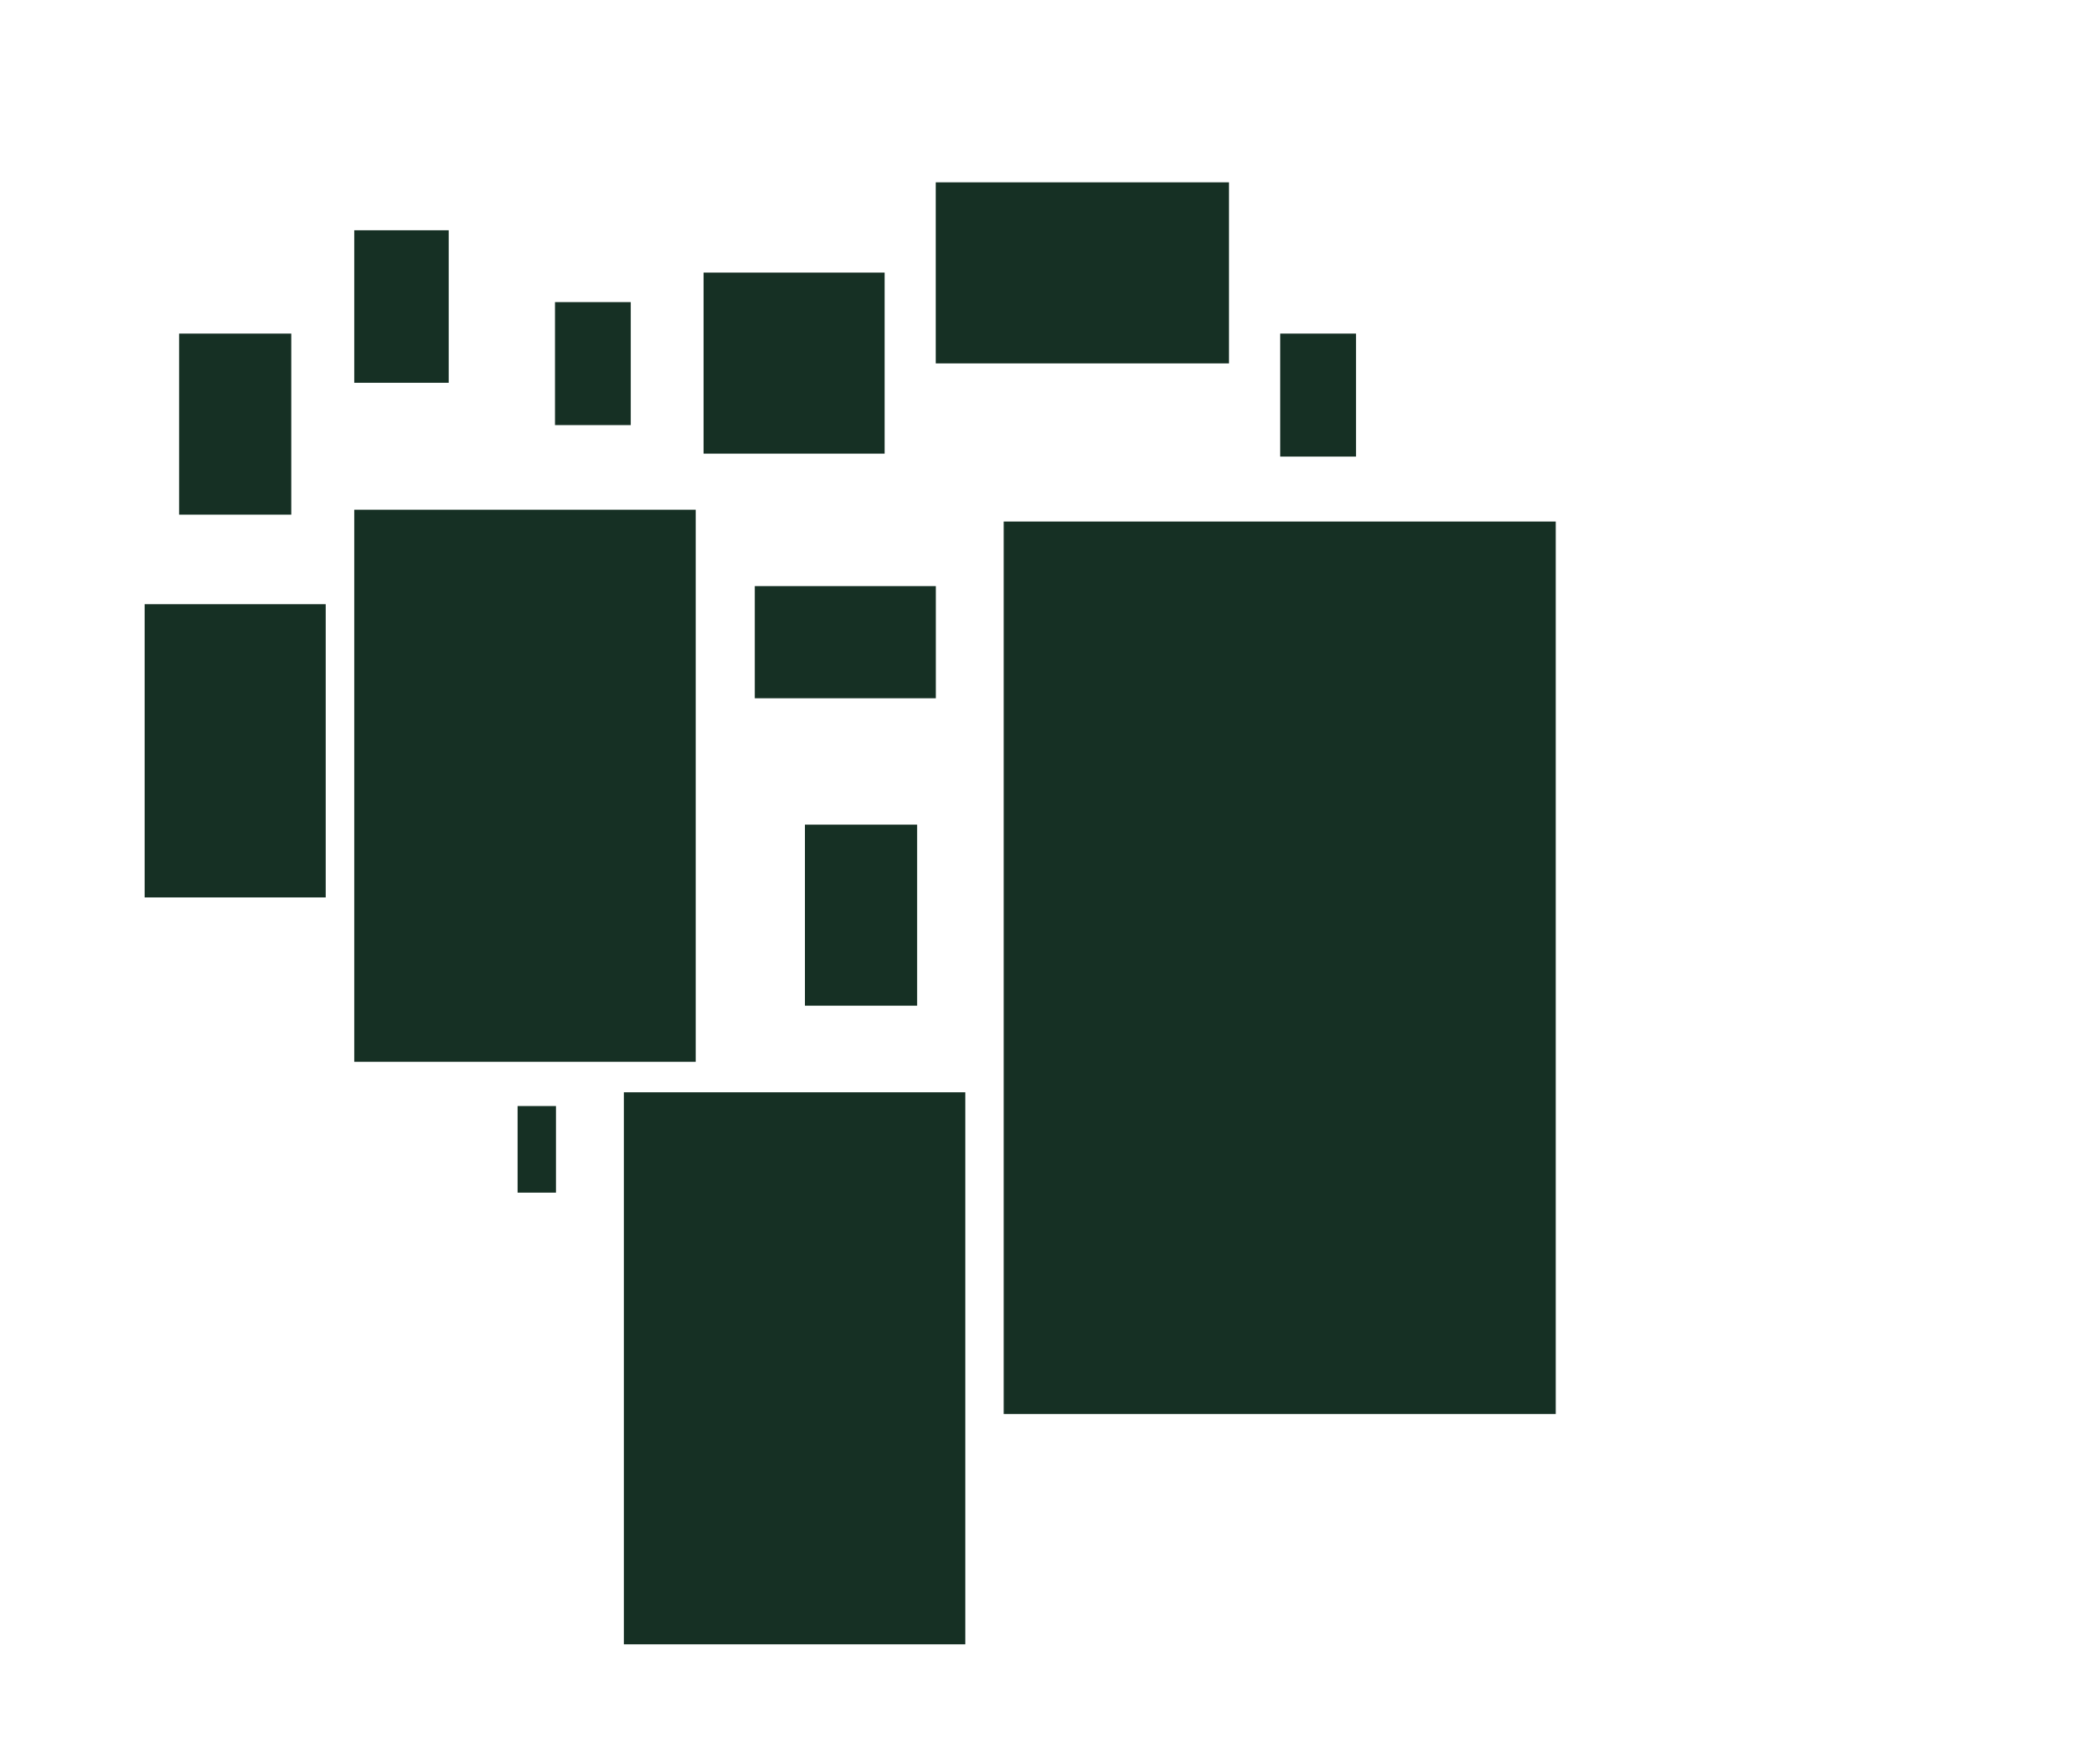 <?xml version="1.0" encoding="utf-8"?>
<!-- Generator: Adobe Illustrator 22.1.0, SVG Export Plug-In . SVG Version: 6.00 Build 0)  -->
<svg version="1.1" id="Capa_1" xmlns="http://www.w3.org/2000/svg" xmlns:xlink="http://www.w3.org/1999/xlink" x="0px" y="0px"
	 viewBox="0 0 212.8 179.3" style="enable-background:new 0 0 212.8 179.3;" xml:space="preserve">
<style type="text/css">
	.st0{fill:#163024;}
	.st1{fill:#19382B;}
	.st2{fill:#244F3B;}
</style>
<rect x="36" y="51.8" class="st0" width="34.7" height="56.1"/>
<rect x="63.4" y="111" class="st0" width="34.7" height="56.1"/>
<rect x="102" y="53" class="st0" width="56.1" height="90.7"/>
<rect x="18.2" y="33.9" class="st0" width="11.4" height="18.4"/>
<rect x="81.8" y="83.8" class="st0" width="11.4" height="18.4"/>
<rect x="56.4" y="30.7" class="st0" width="7.7" height="12.5"/>
<rect x="130.1" y="33.9" class="st0" width="7.7" height="12.5"/>
<rect x="52.6" y="112.4" class="st0" width="3.9" height="8.8"/>
<rect x="36" y="23.4" class="st0" width="9.6" height="15.5"/>
<rect x="71.5" y="27.7" class="st0" width="18.4" height="18.4"/>
<rect x="14.7" y="61.4" class="st0" width="18.4" height="29.8"/>
<rect x="80.2" y="56" transform="matrix(-1.836970e-16 1 -1 -1.836970e-16 151.105 -20.64)" class="st0" width="11.4" height="18.4"/>
<rect x="100.8" y="12.8" transform="matrix(-1.836970e-16 1 -1 -1.836970e-16 137.696 -82.271)" class="st0" width="18.4" height="29.8"/>
<polygon class="st1" points="-21.9,75.5 -30.9,52.4 -21.9,57.4 -12.8,52.4 "/>
<polygon class="st1" points="-79.1,97.5 -33.8,97.7 -48.4,109.7 -46,128.5 "/>
<polygon class="st1" points="-147.3,61.3 -122.9,57 -129.6,64.9 -126.5,74.7 "/>
<polygon class="st1" points="-138.2,94.5 -122.8,91.8 -127,96.7 -125.1,102.9 "/>
<polygon class="st1" points="-117.8,70.5 -107.8,68.7 -110.6,71.9 -109.3,76 "/>
<polygon class="st1" points="-94.6,38.3 -70.2,34 -76.9,41.9 -73.8,51.7 "/>
<polygon class="st1" points="-77.9,72.1 -62.5,69.4 -66.7,74.4 -64.8,80.6 "/>
<polygon class="st1" points="-49.8,62.3 -39.8,60.5 -42.6,63.7 -41.3,67.7 "/>
<polygon class="st1" points="-150.5,-2.6 -126.1,-6.9 -132.8,1 -129.7,10.9 "/>
<polygon class="st1" points="-151.6,36.3 -136.2,33.6 -140.4,38.6 -138.4,44.8 "/>
<polygon class="st1" points="-232.4,6.3 -207.9,2 -214.6,9.9 -211.5,19.7 "/>
<polygon class="st1" points="-169.2,9 -159.3,7.3 -162,10.5 -160.7,14.5 "/>
<polygon class="st1" points="-210.4,-22.5 -186,-26.8 -192.6,-18.9 -189.6,-9 "/>
<polygon class="st1" points="-193.7,19.7 -178.3,17 -182.5,21.9 -180.6,28.1 "/>
<polygon class="st1" points="-176.1,-18.4 -166.1,-20.1 -168.8,-16.9 -167.6,-12.9 "/>
<g id="Layer_2_1_">
	<g>
		<g>
			<circle class="st2" cx="-224.4" cy="506.9" r="53.3"/>
			<path class="st0" d="M-469.9,548.6c0.3,0,0.5,0,0.8,0c12.3,0,22.2-6.5,22.2-14.6s-9.9-14.6-22.2-14.6c-0.5,0-1.1,0-1.6,0
				c1-1.7,1.6-3.5,1.6-5.4c0-8-9.9-14.6-22.2-14.6c-0.1,0-0.2,0-0.2,0c-1.4-7.1-10.8-12.6-22-12.6c-10.8,0-19.7,5-21.8,11.7
				c-2.3-0.5-4.7-0.8-7.3-0.8c-7.8,0-14.6,2.6-18.6,6.6c-9.6,0.9-17.3,5.9-18.8,12.2c-3.3-1.3-7.2-2.1-11.4-2.1
				c-11.9,0-21.6,6.1-22.2,13.8c-6.7,2.5-11.2,7.2-11.2,12.6c0,8,9.9,14.6,22.3,14.6c0.1,0,0.2,0,0.2,0c1.4,7.1,10.8,12.6,22,12.6
				c2.7,0,5.3-0.3,7.7-0.9c2.4,0.6,5,0.9,7.7,0.9c0.1,0,0.2,0,0.2,0c1.4,7.1,10.8,12.6,22,12.6c1.6,0,3.2-0.1,4.7-0.3
				c4.1,3.4,10.4,5.6,17.5,5.6c9.6,0,17.8-4,20.9-9.6c3.9-1.2,7.2-3.1,9.5-5.4c4,4.1,10.9,6.7,18.7,6.7c12.3,0,22.3-6.5,22.3-14.6
				C-449,555.4-458.2,549.1-469.9,548.6z M-489.7,528.7c-1,1.7-1.6,3.5-1.6,5.4c0,0.7,0.1,1.3,0.2,2c-0.5,0-1,0-1.5-0.1
				c-1.3-2.5-3.7-4.7-6.7-6.4c0.3-0.6,0.5-1.1,0.7-1.7c2.3,0.5,4.7,0.8,7.3,0.8C-490.8,528.7-490.2,528.7-489.7,528.7z
				 M-471.4,548.6L-471.4,548.6c0.3,0,0.7,0,1,0c-0.3,0-0.5,0-0.8,0C-471.3,548.6-471.4,548.6-471.4,548.6z"/>
			<path class="st0" d="M-502.2,694.7c0.1,0,0.3,0,0.4,0c5.8,0,10.4-3,10.4-6.8c0-3.8-4.6-6.8-10.4-6.8c-0.2,0-0.5,0-0.7,0
				c0.5-0.8,0.7-1.6,0.7-2.5c0-3.8-4.6-6.8-10.4-6.8c0,0-0.1,0-0.1,0c-0.7-3.3-5-5.9-10.3-5.9c-5,0-9.3,2.4-10.2,5.4
				c-1.1-0.2-2.2-0.4-3.4-0.4c-3.6,0-6.8,1.2-8.7,3c-4.5,0.4-8.1,2.7-8.8,5.7c-1.6-0.6-3.4-1-5.3-1c-5.6,0-10.1,2.9-10.4,6.4
				c-3.1,1.2-5.2,3.4-5.2,5.9c0,3.8,4.6,6.8,10.4,6.8c0,0,0.1,0,0.1,0c0.7,3.3,5,5.9,10.3,5.9c1.3,0,2.5-0.2,3.6-0.4
				c1.1,0.3,2.4,0.4,3.6,0.4c0,0,0.1,0,0.1,0c0.7,3.3,5,5.9,10.3,5.9c0.8,0,1.5,0,2.2-0.2c1.9,1.6,4.9,2.6,8.2,2.6
				c4.5,0,8.3-1.9,9.8-4.5c1.8-0.5,3.4-1.4,4.4-2.6c1.8,1.9,5.1,3.2,8.8,3.2c5.8,0,10.4-3,10.4-6.8
				C-492.4,697.9-496.7,694.9-502.2,694.7z M-502.9,694.7L-502.9,694.7c0.2,0,0.3,0,0.5,0c-0.1,0-0.3,0-0.4,0
				C-502.8,694.7-502.9,694.7-502.9,694.7z"/>
			<path class="st0" d="M-513.4,674.6c0.1,0,0.3,0,0.4,0c5.8,0,10.4-3,10.4-6.8c0-3.8-4.6-6.8-10.4-6.8c-0.2,0-0.5,0-0.7,0
				c0.5-0.8,0.7-1.6,0.7-2.5c0-3.8-4.6-6.8-10.4-6.8c0,0-0.1,0-0.1,0c-0.7-3.3-5-5.9-10.3-5.9c-5,0-9.3,2.4-10.2,5.4
				c-1.1-0.2-2.2-0.4-3.4-0.4c-3.6,0-6.8,1.2-8.7,3c-4.5,0.4-8.1,2.7-8.8,5.7c-1.6-0.6-3.4-1-5.3-1c-5.6,0-10.1,2.9-10.4,6.4
				c-3.1,1.2-5.2,3.4-5.2,5.9c0,3.8,4.6,6.8,10.4,6.8c0,0,0.1,0,0.1,0c0.7,3.3,5,5.9,10.3,5.9c1.3,0,2.5-0.2,3.6-0.4
				c1.1,0.3,2.4,0.4,3.6,0.4c0,0,0.1,0,0.1,0c0.7,3.3,5,5.9,10.3,5.9c0.8,0,1.5,0,2.2-0.2c1.9,1.6,4.9,2.6,8.2,2.6
				c4.5,0,8.3-1.9,9.8-4.5c1.8-0.5,3.4-1.4,4.4-2.6c1.8,1.9,5.1,3.2,8.8,3.2c5.8,0,10.4-3,10.4-6.8
				C-503.7,677.8-508,674.8-513.4,674.6z M-327.6,614.6c0.1,0,0.3,0,0.4,0c5.8,0,10.4-3,10.4-6.8s-4.6-6.8-10.4-6.8
				c-0.2,0-0.5,0-0.7,0c0.5-0.8,0.7-1.6,0.7-2.5c0-3.8-4.6-6.8-10.4-6.8c0,0-0.1,0-0.1,0c-0.7-3.3-5-5.9-10.3-5.9
				c-5,0-9.3,2.4-10.2,5.4c-1.1-0.2-2.2-0.4-3.4-0.4c-3.6,0-6.8,1.2-8.7,3c-4.5,0.4-8.1,2.7-8.8,5.7c-1.6-0.6-3.4-1-5.3-1
				c-5.6,0-10.1,2.9-10.4,6.4c-3.1,1.2-5.2,3.4-5.2,5.9c0,3.8,4.6,6.8,10.4,6.8c0,0,0.1,0,0.1,0c0.7,3.3,5,5.9,10.3,5.9
				c1.3,0,2.5-0.2,3.6-0.4c1.1,0.3,2.4,0.4,3.6,0.4c0,0,0.1,0,0.1,0c0.7,3.3,5,5.9,10.3,5.9c0.8,0,1.5,0,2.2-0.2
				c1.9,1.6,4.9,2.6,8.2,2.6c4.5,0,8.3-1.9,9.8-4.5c1.8-0.5,3.4-1.4,4.4-2.6c1.8,1.9,5.1,3.2,8.8,3.2c5.8,0,10.4-3,10.4-6.8
				C-317.8,617.8-322.1,614.8-327.6,614.6z M-522.7,665.3c-0.5,0.8-0.7,1.6-0.7,2.5c0,0.3,0,0.6,0.1,1c-0.2,0-0.5,0-0.7,0
				c-0.6-1.2-1.7-2.2-3.2-3c0.2-0.3,0.2-0.5,0.3-0.8c1.1,0.2,2.2,0.4,3.4,0.4C-523.2,665.3-523,665.3-522.7,665.3z M-514.2,674.6
				C-514.2,674.6-514.2,674.6-514.2,674.6c0.2,0,0.3,0,0.5,0c-0.1,0-0.3,0-0.4,0C-514.1,674.6-514.2,674.6-514.2,674.6z"/>
			<path class="st0" d="M-559.3,667.2c0.1,0,0.3,0,0.4,0c5.8,0,10.4-3,10.4-6.8c0-3.8-4.6-6.8-10.4-6.8c-0.2,0-0.5,0-0.7,0
				c0.5-0.8,0.7-1.6,0.7-2.5c0-3.8-4.6-6.8-10.4-6.8c0,0-0.1,0-0.1,0c-0.7-3.3-5-5.9-10.3-5.9c-5,0-9.3,2.4-10.2,5.4
				c-1.1-0.2-2.2-0.4-3.4-0.4c-3.6,0-6.8,1.2-8.7,3c-4.5,0.4-8.1,2.7-8.8,5.7c-1.6-0.6-3.4-1-5.3-1c-5.6,0-10.1,2.9-10.4,6.4
				c-3.1,1.2-5.2,3.4-5.2,5.9c0,3.8,4.6,6.8,10.4,6.8c0,0,0.1,0,0.1,0c0.7,3.3,5,5.9,10.3,5.9c1.3,0,2.5-0.2,3.6-0.4
				c1.1,0.3,2.4,0.4,3.6,0.4c0,0,0.1,0,0.1,0c0.7,3.3,5,5.9,10.3,5.9c0.8,0,1.5,0,2.2-0.2c1.9,1.6,4.9,2.6,8.2,2.6
				c4.5,0,8.3-1.9,9.8-4.5c1.8-0.5,3.4-1.4,4.4-2.6c1.8,1.9,5.1,3.2,8.8,3.2c5.8,0,10.4-3,10.4-6.8
				C-549.5,670.4-553.8,667.4-559.3,667.2z M-373.4,607.2c0.1,0,0.3,0,0.4,0c5.8,0,10.4-3,10.4-6.8c0-3.8-4.6-6.8-10.4-6.8
				c-0.2,0-0.5,0-0.7,0c0.5-0.8,0.7-1.6,0.7-2.5c0-3.8-4.6-6.8-10.4-6.8c0,0-0.1,0-0.1,0c-0.7-3.3-5-5.9-10.3-5.9
				c-5,0-9.3,2.4-10.2,5.4c-1.1-0.2-2.2-0.4-3.4-0.4c-3.6,0-6.8,1.2-8.7,3c-4.5,0.4-8.1,2.7-8.8,5.7c-1.6-0.6-3.4-1-5.3-1
				c-5.6,0-10.1,2.9-10.4,6.4c-3.1,1.2-5.2,3.4-5.2,5.9c0,3.8,4.6,6.8,10.4,6.8c0,0,0.1,0,0.1,0c0.7,3.3,5,5.9,10.3,5.9
				c1.3,0,2.5-0.2,3.6-0.4c1.1,0.3,2.4,0.4,3.6,0.4c0,0,0.1,0,0.1,0c0.7,3.3,5,5.9,10.3,5.9c0.8,0,1.5,0,2.2-0.2
				c1.9,1.6,4.9,2.6,8.2,2.6c4.5,0,8.3-1.9,9.8-4.5c1.8-0.5,3.4-1.4,4.4-2.6c1.8,1.9,5.1,3.2,8.8,3.2c5.8,0,10.4-3,10.4-6.8
				C-363.6,610.4-368,607.4-373.4,607.2z M-560,667.2L-560,667.2c0.2,0,0.3,0,0.5,0c-0.1,0-0.3,0-0.4,0
				C-559.9,667.2-560,667.2-560,667.2z"/>
			<path class="st0" d="M-366.6,577.6c0.3,0,0.6,0,1,0c14.1,0,25.5-4.7,25.5-10.6c0-5.9-11.4-10.6-25.5-10.6c-0.6,0-1.2,0-1.8,0
				c1.1-1.2,1.8-2.5,1.8-3.9c0-5.9-11.4-10.6-25.5-10.6c-0.1,0-0.2,0-0.2,0c-1.7-5.2-12.3-9.1-25.3-9.1c-12.3,0-22.7,3.7-25,8.5
				c-2.6-0.4-5.4-0.6-8.4-0.6c-8.9,0-16.7,1.9-21.3,4.8c-11.1,0.6-19.9,4.3-21.6,8.8c-3.8-1-8.3-1.5-13.1-1.5
				c-13.6,0-24.8,4.5-25.5,10c-7.7,1.8-12.8,5.3-12.8,9.2c0,5.9,11.4,10.6,25.5,10.6c0.1,0,0.2,0,0.2,0c1.7,5.2,12.3,9.1,25.3,9.1
				c3.1,0,6.1-0.2,8.8-0.6c2.7,0.4,5.8,0.6,8.9,0.6c0.1,0,0.2,0,0.2,0c1.7,5.2,12.3,9.1,25.3,9.1c1.9,0,3.7-0.1,5.4-0.2
				c4.7,2.5,11.9,4.1,20.1,4.1c11.1,0,20.4-2.9,24-7c4.5-0.8,8.2-2.2,10.9-3.9c4.5,3,12.5,4.9,21.5,4.9c14.1,0,25.5-4.7,25.5-10.6
				C-342.6,582.5-353.2,577.9-366.6,577.6z M-368.4,577.6C-368.4,577.5-368.4,577.5-368.4,577.6c0.4,0,0.8,0,1.2,0c-0.3,0-0.6,0-1,0
				C-368.2,577.6-368.3,577.6-368.4,577.6z"/>
			<path class="st0" d="M-411.7,534.6c0,7.1,11.4,12.8,25.5,12.8c9.1,0,17-2.4,21.5-5.9c2.6,2.1,6.4,3.7,10.9,4.8
				c3.5,4.9,13,8.5,24,8.5c8.2,0,15.4-1.9,20.1-4.9c1.8,0.2,3.6,0.3,5.4,0.3c12.9,0,23.6-4.8,25.3-11.1c0.1,0,0.2,0,0.2,0
				c3.1,0,6.1-0.3,8.9-0.8c2.7,0.5,5.7,0.8,8.8,0.8c12.9,0,23.6-4.8,25.3-11.1c0.1,0,0.2,0,0.2,0c14.1,0,25.5-5.8,25.5-12.8
				c0-4.8-5.1-8.9-12.8-11.1c-0.7-6.8-11.9-12.2-25.5-12.2c-4.8,0-9.3,0.6-13.1,1.8c-1.7-5.5-10.5-9.9-21.6-10.7
				c-4.6-3.5-12.4-5.8-21.3-5.8c-2.9,0-5.8,0.3-8.4,0.7c-2.3-5.9-12.7-10.3-25-10.3c-12.9,0-23.6,4.8-25.3,11.1c-0.1,0-0.2,0-0.2,0
				c-14.1,0-25.5,5.8-25.5,12.8c0,1.7,0.6,3.3,1.8,4.7c-0.6,0-1.2,0-1.8,0c-14.1,0-25.5,5.8-25.5,12.8c0,7.1,11.4,12.8,25.5,12.8
				c0.3,0,0.6,0,1,0C-401.1,522.3-411.7,527.8-411.7,534.6z M-363.1,504.3c2.9,0,5.8-0.3,8.4-0.7c0.2,0.5,0.5,1,0.8,1.5
				c-3.5,1.4-6.2,3.4-7.7,5.6c-0.6,0-1.1,0-1.7,0.1c0.2-0.6,0.2-1.2,0.2-1.8c0-1.7-0.6-3.3-1.8-4.7
				C-364.4,504.3-363.8,504.3-363.1,504.3z M-386.2,521.8c-0.3,0-0.6,0-1,0c0.4,0,0.8,0,1.2,0v0C-386,521.8-386.1,521.8-386.2,521.8
				z"/>
			<path class="st0" d="M-609.3,738.4c28.8-24.4,59.8-46.9,92.6-67.4c45.7-28.6,96.1-53.5,151.8-63.2
				c-47.1,3.1-92.6,17.1-134.4,35.9c-41.8,18.8-80.3,42.3-118.7,65.8"/>
			<path class="st0" d="M-483.2,541.8c50-9.8,101.3-13.8,152.5-17.6c-47.2,2.2-94.4,4.4-141.1,10.6c-46.7,6.1-93,16.3-135.5,33.6
				c-5.9,2.4-11.8,5-16.1,9.1c-2.9,2.8-9,12.6-3.5,15.4c4.8,2.5,14.1-5.6,17.7-7.6c12.7-7,26-13.3,39.7-18.7
				C-542.1,555.5-512.9,547.6-483.2,541.8z"/>
			<path class="st0" d="M-351.1,490.5c-20.5,7.5-41.1,15-61.7,22.5c-10,3.7-20,7.3-30.1,10.9c-8.1,3-18.7,8.8-27.4,9.5
				c1.5-12.4,38.2-21.4,49.6-25.3C-398.2,500.4-374.8,494.5-351.1,490.5z"/>
			<g>
				<path class="st0" d="M-493.7,806.6c0,8,9.9,14.6,22.2,14.6c7.9,0,14.8-2.7,18.7-6.7c2.3,2.4,5.6,4.2,9.5,5.4
					c3.1,5.6,11.3,9.6,20.9,9.6c7.1,0,13.5-2.2,17.5-5.6c1.5,0.2,3.1,0.3,4.7,0.3c11.3,0,20.6-5.5,22-12.6c0.1,0,0.2,0,0.2,0
					c2.7,0,5.3-0.3,7.7-0.9c2.4,0.6,5,0.9,7.7,0.9c11.3,0,20.6-5.5,22-12.6c0.1,0,0.2,0,0.2,0c12.3,0,22.2-6.5,22.2-14.6
					c0-5.4-4.5-10.1-11.2-12.6c-0.6-7.7-10.3-13.8-22.2-13.8c-4.2,0-8,0.8-11.4,2.1c-1.5-6.3-9.1-11.2-18.8-12.2
					c-4-3.9-10.8-6.6-18.6-6.6c-2.6,0-5,0.3-7.3,0.8c-2.1-6.7-11-11.7-21.8-11.7c-11.3,0-20.6,5.5-22,12.6c-0.1,0-0.2,0-0.2,0
					c-12.3,0-22.2,6.5-22.2,14.6c0,1.9,0.6,3.7,1.6,5.4c-0.5,0-1,0-1.6,0c-12.3,0-22.2,6.5-22.2,14.6s9.9,14.6,22.2,14.6
					c0.3,0,0.5,0,0.8,0C-484.4,792.5-493.7,798.9-493.7,806.6z M-451.4,772.2c2.6,0,5-0.3,7.3-0.8c0.2,0.6,0.4,1.2,0.7,1.7
					c-3,1.7-5.4,3.8-6.7,6.4c-0.5,0-1,0-1.5,0.1c0.2-0.6,0.2-1.3,0.2-2c0-1.9-0.6-3.7-1.6-5.4C-452.4,772.2-451.9,772.2-451.4,772.2
					z M-471.4,792c-0.3,0-0.5,0-0.8,0c0.3,0,0.7,0,1,0v0C-471.3,792-471.3,792-471.4,792z"/>
				<path class="st0" d="M-396.3,795.6c0.3,0,0.5,0,0.8,0c12.3,0,22.2-6.5,22.2-14.6c0-8-9.9-14.6-22.2-14.6c-0.5,0-1.1,0-1.6,0
					c1-1.7,1.6-3.5,1.6-5.4c0-8-9.9-14.6-22.2-14.6c-0.1,0-0.2,0-0.2,0c-1.4-7.1-10.8-12.6-22-12.6c-10.8,0-19.7,5-21.8,11.7
					c-2.3-0.5-4.7-0.8-7.3-0.8c-7.8,0-14.6,2.6-18.6,6.6c-9.6,0.9-17.3,5.9-18.8,12.2c-3.3-1.3-7.2-2.1-11.4-2.1
					c-11.9,0-21.6,6.1-22.2,13.8c-6.7,2.5-11.2,7.2-11.2,12.6c0,8,9.9,14.6,22.2,14.6c0.1,0,0.2,0,0.2,0c1.4,7.1,10.8,12.6,22,12.6
					c2.7,0,5.3-0.3,7.7-0.9c2.4,0.6,5,0.9,7.7,0.9c0.1,0,0.2,0,0.2,0c1.4,7.1,10.8,12.6,22,12.6c1.6,0,3.2-0.1,4.7-0.3
					c4.1,3.4,10.4,5.6,17.5,5.6c9.6,0,17.8-4,20.9-9.6c3.9-1.2,7.2-3.1,9.5-5.4c4,4.1,10.9,6.7,18.7,6.7c12.3,0,22.2-6.5,22.2-14.6
					C-375.4,802.3-384.6,796-396.3,795.6z M-416.2,775.6c-1,1.7-1.6,3.5-1.6,5.4c0,0.7,0.1,1.3,0.2,2c-0.5,0-1,0-1.5-0.1
					c-1.3-2.5-3.7-4.7-6.7-6.4c0.3-0.6,0.5-1.1,0.7-1.7c2.3,0.5,4.7,0.8,7.3,0.8C-417.2,775.7-416.7,775.7-416.2,775.6z M-467,795.5
					L-467,795.5c0.3,0,0.6,0,0.9,0c-0.2,0-0.5,0-0.7,0C-466.8,795.5-466.9,795.5-467,795.5z"/>
				<path class="st0" d="M-558.9,881.1c-50.8-100-74-358-27-459.4c9.5-20.5-62-24.8-102.1-21.1c0,119.9,0,339,0,462.7
					c0,2.6,1.3,9.1,1.3,9.1s18.3-4.6,30.3,0.4c6,6.1,16.7-3.5,26.1-3.2s1.8,1.1,10.9-1"/>
				<path class="st0" d="M-622.4,844.1c18.6-19.7,43-34.6,67.2-49.3c15.7-9.6,31.5-19.2,47.3-28.8c-33.7,24.8-67.4,49.5-101.2,74.3"
					/>
				<path class="st0" d="M-387.6,797.1c-45,12.4-193.4,45.3-239.8,53.1c0.6-0.1,2.9-3.8,3.4-4.3c1.4-1.5,2.9-2.9,4.5-4.2
					c2.7-2.2,6.1-4.6,9.8-5.4c2.7-0.6,5.5-0.2,8.2-0.4c4.9-0.4,9.8-1.8,14.5-2.7c20.3-4,40.8-7.2,61.5-9.7
					C-513.8,822.1-399.4,798-387.6,797.1z"/>
				<path class="st0" d="M-600.5,827.2c-3.2,1.7-6.1,5.9-8.8,8.3c-3.2,2.7-6.5,5.2-10,7.6c-7,4.8-14.7,9.1-22.7,12.6
					c-4,1.8-8.1,3.3-12.2,4.7c-2.5,0.8-9.3,1.9-5.5-1.8c3-3,9.9-5.3,13.9-7.4c4.6-2.4,9.3-4.9,13.9-7.4
					C-621.5,838.4-611,832.8-600.5,827.2z"/>
				<path class="st0" d="M-504.3,808.8c-21.1-2.6-42.5-3.6-63.9-2.9c-0.3,0-1.9,2.4-1.9,2.6c0.3,1.3,0,0.5,1.6,1
					c2.3,0.7,6.8-0.1,9.3-0.1c6.1-0.1,12.1-0.1,18.2-0.2C-528.8,809-516.6,808.9-504.3,808.8z"/>
			</g>
			<path class="st2" d="M-336.2,383.6"/>
		</g>
	</g>
</g>
</svg>
